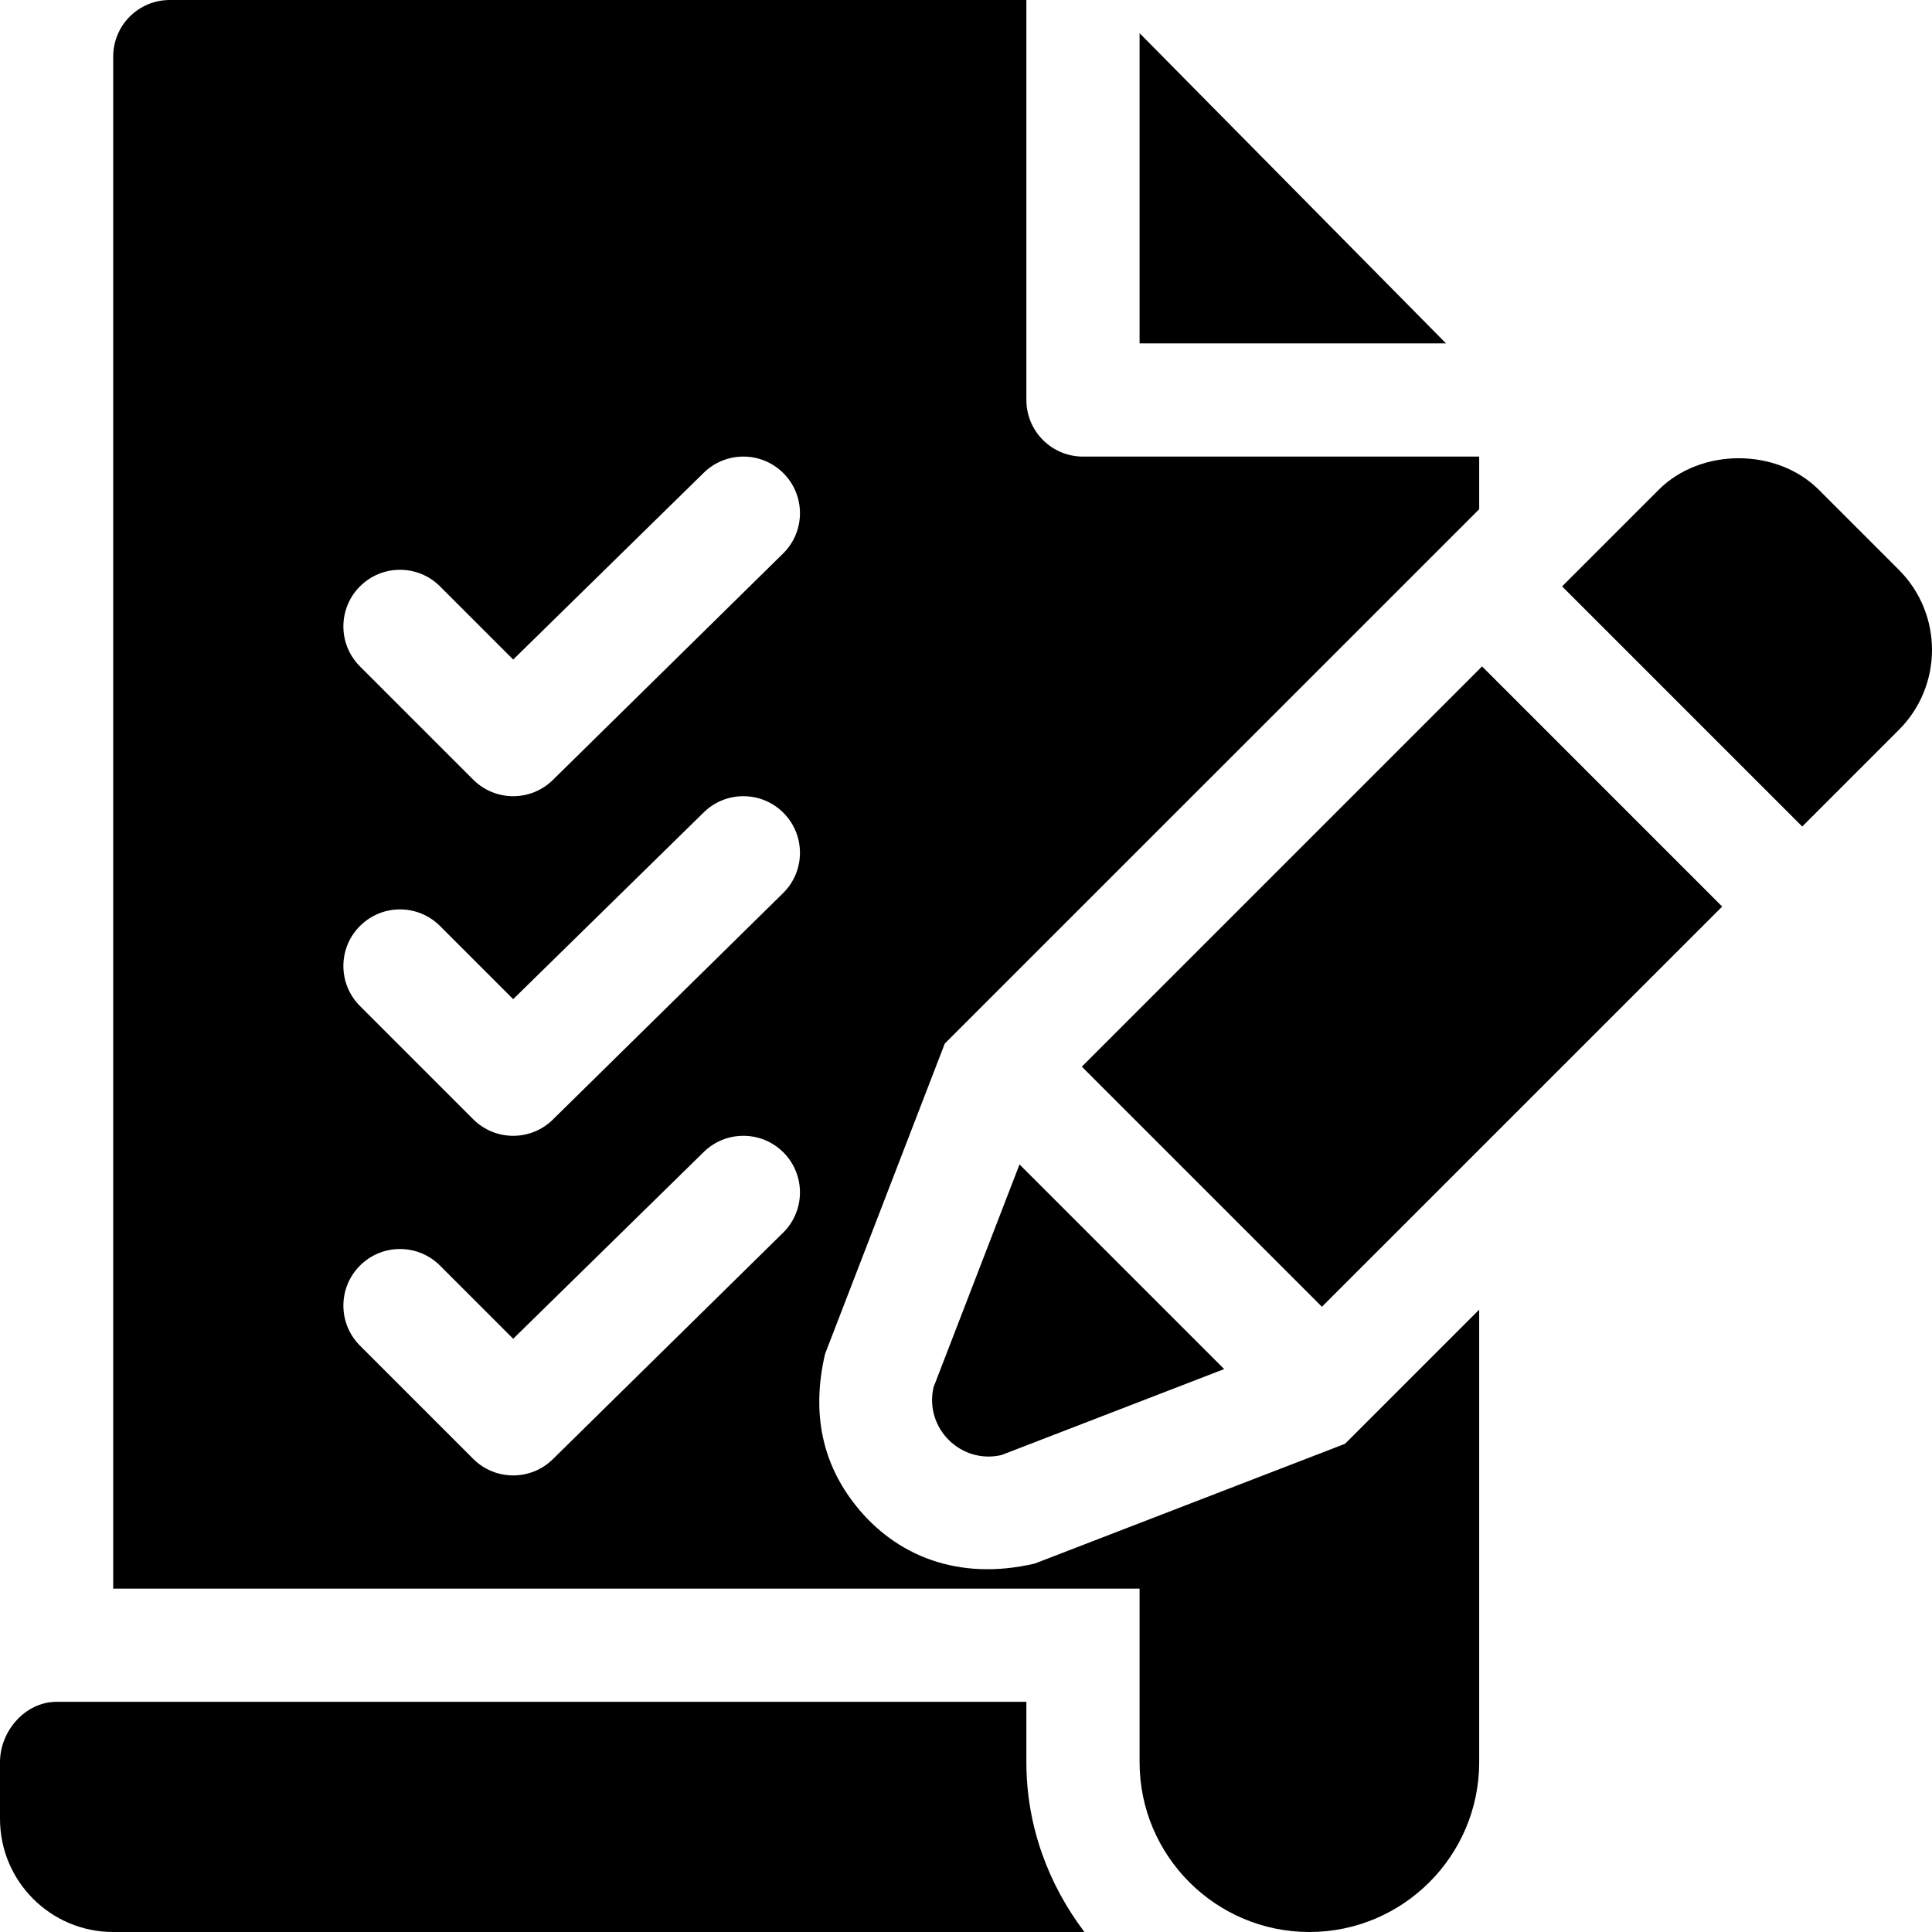 <?xml version="1.0" encoding="iso-8859-1"?>
<!-- Generator: Adobe Illustrator 19.0.0, SVG Export Plug-In . SVG Version: 6.00 Build 0)  -->
<svg version="1.1" id="Capa_1" xmlns="http://www.w3.org/2000/svg" xmlns:xlink="http://www.w3.org/1999/xlink" x="0px" y="0px"
	 viewBox="0 0 512 512" style="enable-background:new 0 0 512 512;" xml:space="preserve">
<g>
	<g>
		<path d="M250.379,276.551L392,134.944V121H287c-8.284,0-15-6.716-15-15V0H45c-8.291,0-15,6.709-15,15v406h272v30v16
			c0,24.814,20.186,45,45,45c24.814,0,45-20.186,45-45V347.069l-35.552,35.552l-82.236,31.743
			c-20.387,4.737-36.888-2.142-47.417-15.381c-8.659-10.875-11.878-24.111-8.145-40.181L250.379,276.551z M207.605,326.606l-61,60
			c-2.93,2.93-6.768,4.395-10.605,4.395s-7.676-1.465-10.605-4.395l-30-30c-5.859-5.859-5.859-15.352,0-21.211
			s15.352-5.859,21.211,0L136,354.789l50.395-49.395c5.859-5.859,15.352-5.859,21.211,0S213.465,320.746,207.605,326.606z
			 M207.605,236.606l-61,60c-2.93,2.93-6.768,4.395-10.605,4.395s-7.676-1.465-10.605-4.395l-30-30
			c-5.859-5.859-5.859-15.352,0-21.211s15.352-5.859,21.211,0L136,264.789l50.395-49.395c5.859-5.859,15.352-5.859,21.211,0
			S213.465,230.746,207.605,236.606z M207.605,146.606l-61,60c-2.93,2.93-6.768,4.395-10.605,4.395s-7.676-1.465-10.605-4.395
			l-30-30c-5.859-5.859-5.859-15.352,0-21.211c5.859-5.859,15.352-5.859,21.211,0L136,174.789l50.395-49.395
			c5.859-5.859,15.352-5.859,21.211,0C213.465,131.254,213.465,140.746,207.605,146.606z"/>
	</g>
</g>
<g>
	<g>
		<path d="M503.213,151.001L482,129.789c-11.136-11.136-31.285-11.136-42.422,0l-25.607,25.607l63.636,63.642l25.604-25.602
			C514.93,181.719,514.93,162.718,503.213,151.001z"/>
	</g>
</g>
<g>
	<g>
		<path d="M270.181,308.586l-22.776,59.031c-2.49,10.802,7.191,20.479,17.99,17.987l59.02-22.784L270.181,308.586z"/>
	</g>
</g>
<g>
	<g>
		<polygon points="392.76,176.607 286.692,282.675 350.325,346.308 456.395,240.249 		"/>
	</g>
</g>
<g>
	<g>
		<polygon points="302,8.789 302,91 383.211,91 		"/>
	</g>
</g>
<g>
	<g>
		<path d="M272,467v-16H15c-8.284,0-15,7.716-15,16v15c0,16.569,13.431,30,30,30h257.383C277.865,499.426,272,483.948,272,467z"/>
	</g>
</g>
<g>
</g>
<g>
</g>
<g>
</g>
<g>
</g>
<g>
</g>
<g>
</g>
<g>
</g>
<g>
</g>
<g>
</g>
<g>
</g>
<g>
</g>
<g>
</g>
<g>
</g>
<g>
</g>
<g>
</g>
</svg>
